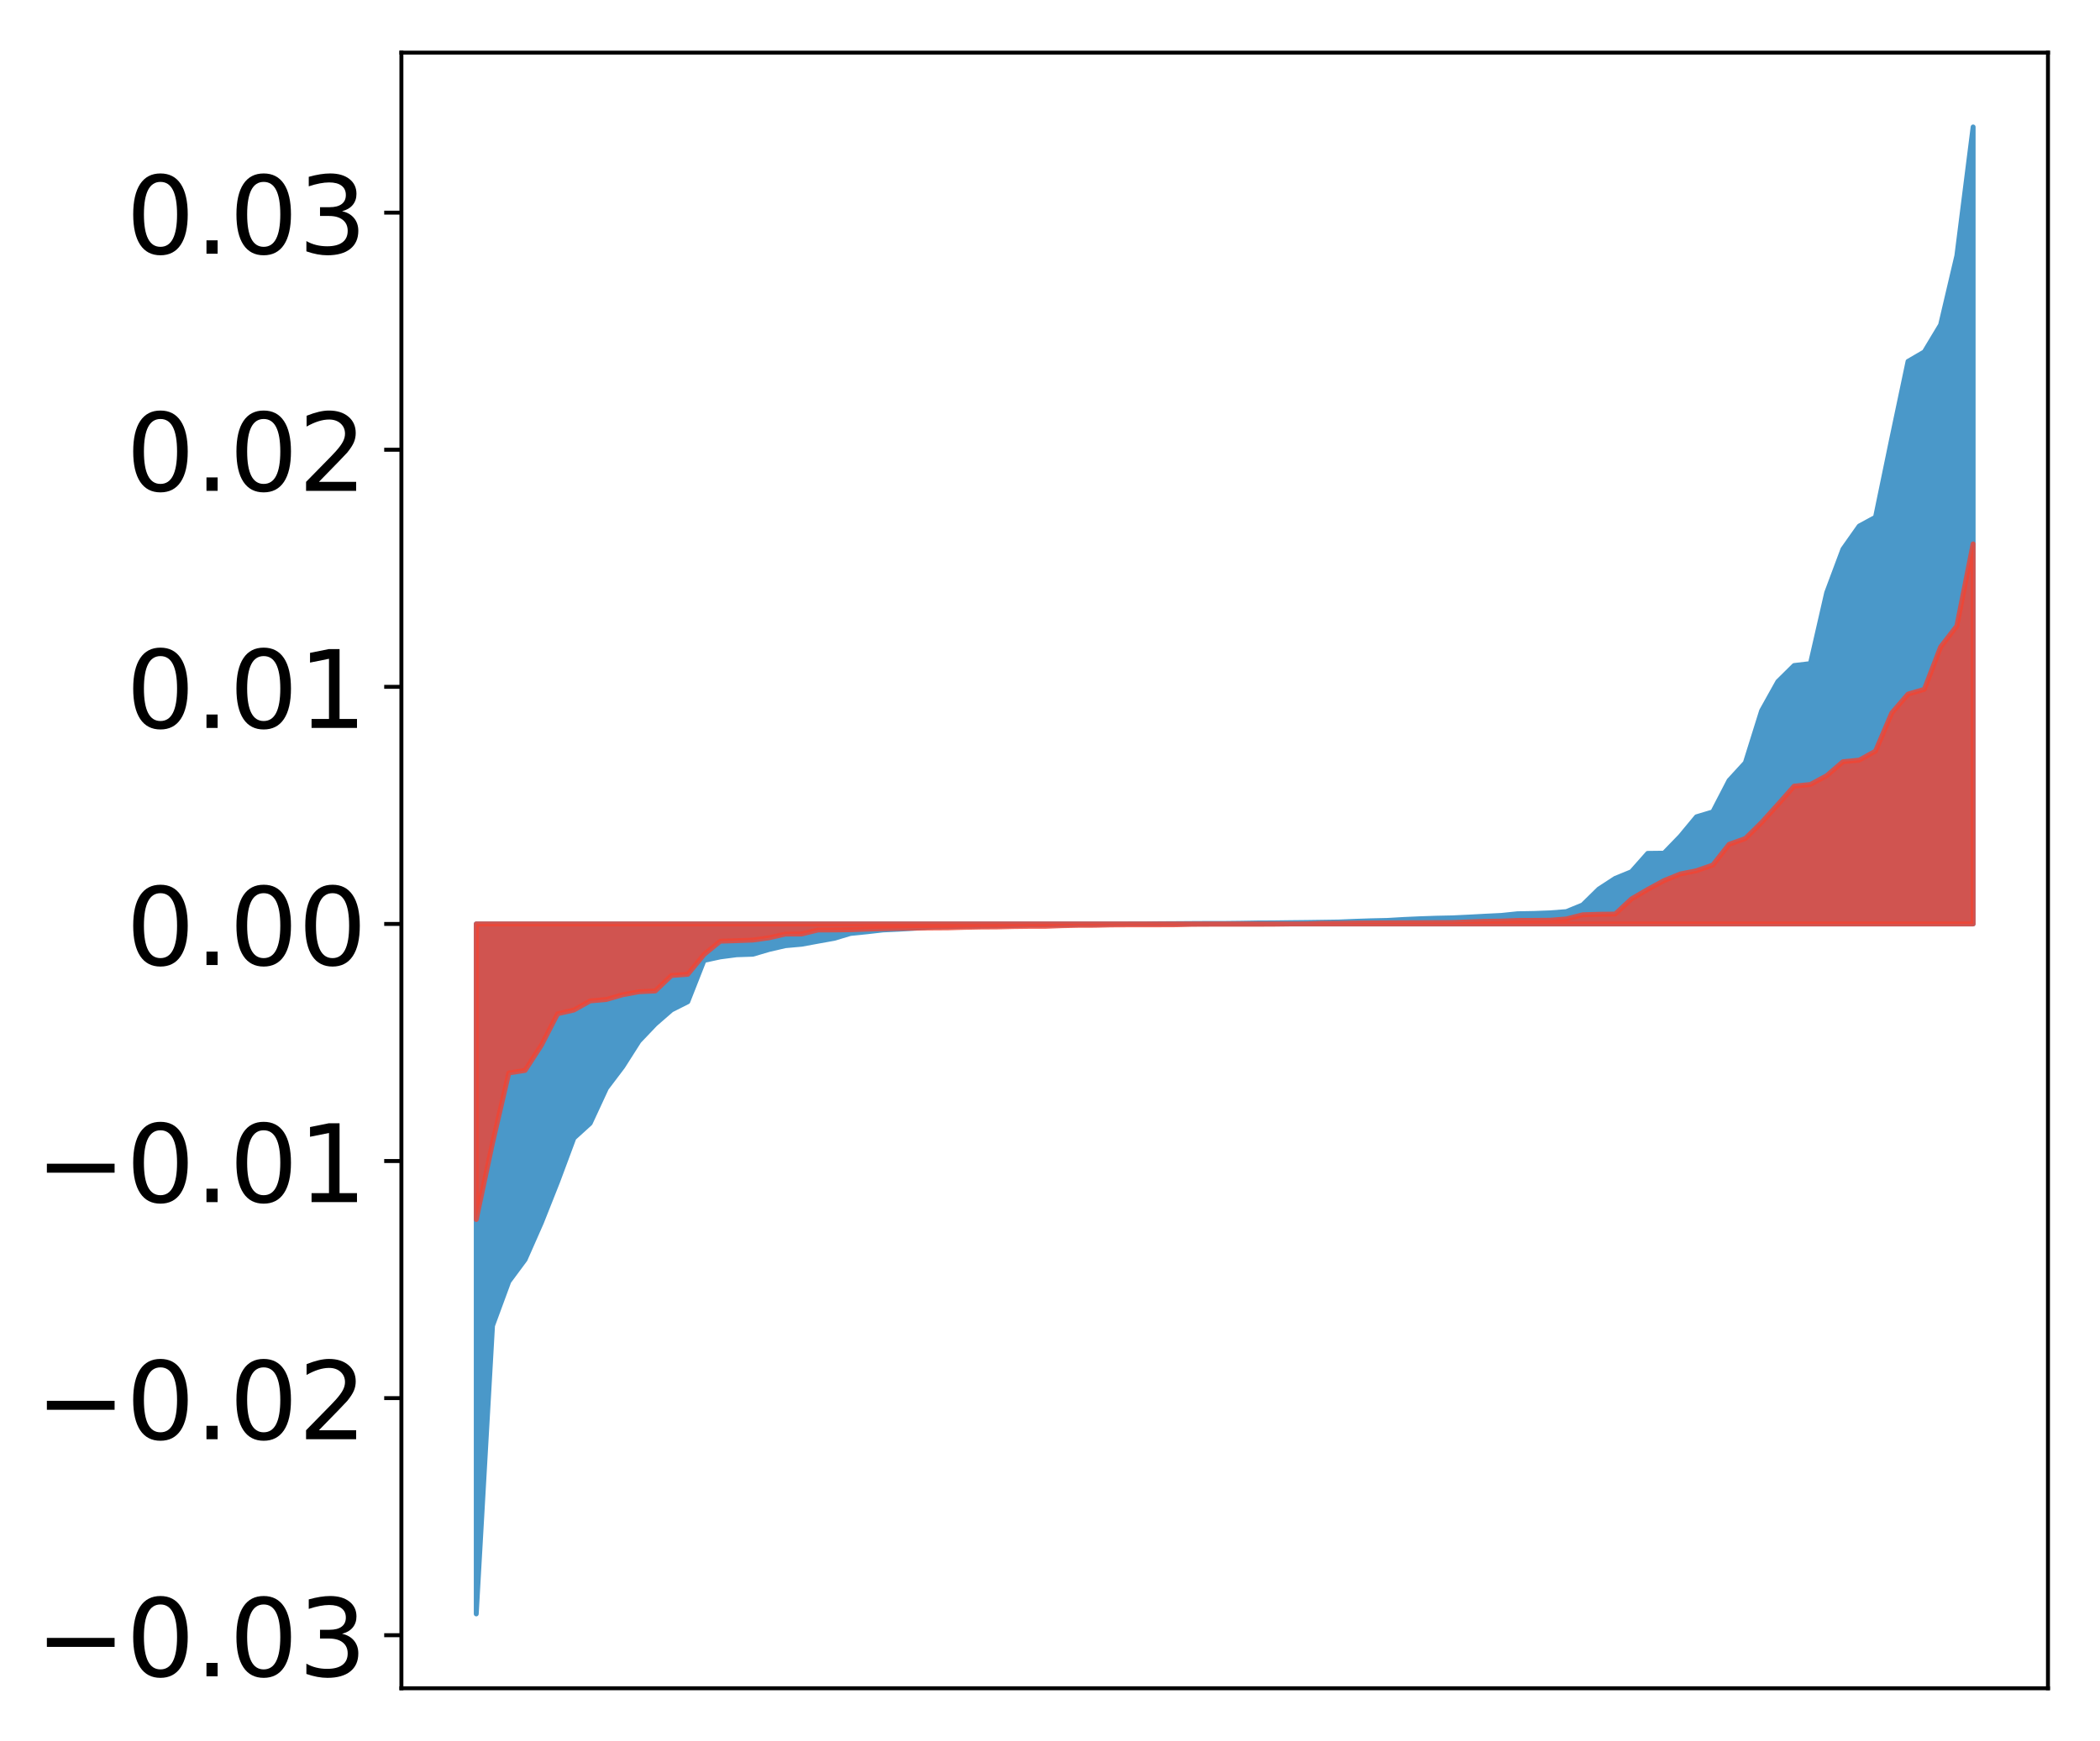 <?xml version="1.0" encoding="utf-8" standalone="no"?>
<!DOCTYPE svg PUBLIC "-//W3C//DTD SVG 1.1//EN"
  "http://www.w3.org/Graphics/SVG/1.1/DTD/svg11.dtd">
<!-- Created with matplotlib (http://matplotlib.org/) -->
<svg height="354pt" version="1.1" viewBox="0 0 427 354" width="427pt" xmlns="http://www.w3.org/2000/svg" xmlns:xlink="http://www.w3.org/1999/xlink">
 <defs>
  <style type="text/css">
*{stroke-linecap:butt;stroke-linejoin:round;}
  </style>
 </defs>
 <g id="figure_1">
  <g id="patch_1">
   <path d="M 0 354.04 
L 427.12 354.04 
L 427.12 0 
L 0 0 
z
" style="fill:#ffffff;"/>
  </g>
  <g id="axes_1">
   <g id="patch_2">
    <path d="M 81.62 343.34 
L 416.42 343.34 
L 416.42 10.7 
L 81.62 10.7 
z
" style="fill:#ffffff;"/>
   </g>
   <g id="PolyCollection_1">
    <defs>
     <path d="M 96.838 -25.82 
L 96.838 -166.14 
L 100.146 -166.14 
L 103.454 -166.14 
L 106.763 -166.14 
L 110.071 -166.14 
L 113.379 -166.14 
L 116.688 -166.14 
L 119.996 -166.14 
L 123.304 -166.14 
L 126.613 -166.14 
L 129.921 -166.14 
L 133.229 -166.14 
L 136.537 -166.14 
L 139.846 -166.14 
L 143.154 -166.14 
L 146.462 -166.14 
L 149.771 -166.14 
L 153.079 -166.14 
L 156.387 -166.14 
L 159.696 -166.14 
L 163.004 -166.14 
L 166.312 -166.14 
L 169.62 -166.14 
L 172.929 -166.14 
L 176.237 -166.14 
L 179.545 -166.14 
L 182.854 -166.14 
L 186.162 -166.14 
L 189.47 -166.14 
L 192.779 -166.14 
L 196.087 -166.14 
L 199.395 -166.14 
L 202.703 -166.14 
L 206.012 -166.14 
L 209.32 -166.14 
L 212.628 -166.14 
L 215.937 -166.14 
L 219.245 -166.14 
L 222.553 -166.14 
L 225.862 -166.14 
L 229.17 -166.14 
L 232.478 -166.14 
L 235.786 -166.14 
L 239.095 -166.14 
L 242.403 -166.14 
L 245.711 -166.14 
L 249.02 -166.14 
L 252.328 -166.14 
L 255.636 -166.14 
L 258.945 -166.14 
L 262.253 -166.14 
L 265.561 -166.14 
L 268.869 -166.14 
L 272.178 -166.14 
L 275.486 -166.14 
L 278.794 -166.14 
L 282.103 -166.14 
L 285.411 -166.14 
L 288.719 -166.14 
L 292.028 -166.14 
L 295.336 -166.14 
L 298.644 -166.14 
L 301.952 -166.14 
L 305.261 -166.14 
L 308.569 -166.14 
L 311.877 -166.14 
L 315.186 -166.14 
L 318.494 -166.14 
L 321.802 -166.14 
L 325.111 -166.14 
L 328.419 -166.14 
L 331.727 -166.14 
L 335.035 -166.14 
L 338.344 -166.14 
L 341.652 -166.14 
L 344.96 -166.14 
L 348.269 -166.14 
L 351.577 -166.14 
L 354.885 -166.14 
L 358.194 -166.14 
L 361.502 -166.14 
L 364.81 -166.14 
L 368.119 -166.14 
L 371.427 -166.14 
L 374.735 -166.14 
L 378.043 -166.14 
L 381.352 -166.14 
L 384.66 -166.14 
L 387.968 -166.14 
L 391.277 -166.14 
L 394.585 -166.14 
L 397.893 -166.14 
L 401.202 -166.14 
L 401.202 -328.22 
L 401.202 -328.22 
L 397.893 -302.037 
L 394.585 -287.969 
L 391.277 -282.473 
L 387.968 -280.545 
L 384.66 -264.855 
L 381.352 -248.849 
L 378.043 -247.054 
L 374.735 -242.368 
L 371.427 -233.521 
L 368.119 -219.088 
L 364.81 -218.695 
L 361.502 -215.429 
L 358.194 -209.497 
L 354.885 -198.922 
L 351.577 -195.312 
L 348.269 -188.921 
L 344.96 -187.93 
L 341.652 -183.942 
L 338.344 -180.528 
L 335.035 -180.49 
L 331.727 -176.753 
L 328.419 -175.398 
L 325.111 -173.243 
L 321.802 -169.999 
L 318.494 -168.644 
L 315.186 -168.393 
L 311.877 -168.269 
L 308.569 -168.209 
L 305.261 -167.868 
L 301.952 -167.707 
L 298.644 -167.529 
L 295.336 -167.373 
L 292.028 -167.303 
L 288.719 -167.191 
L 285.411 -167.044 
L 282.103 -166.852 
L 278.794 -166.777 
L 275.486 -166.667 
L 272.178 -166.53 
L 268.869 -166.481 
L 265.561 -166.433 
L 262.253 -166.399 
L 258.945 -166.355 
L 255.636 -166.338 
L 252.328 -166.281 
L 249.02 -166.243 
L 245.711 -166.242 
L 242.403 -166.224 
L 239.095 -166.201 
L 235.786 -166.183 
L 232.478 -166.147 
L 229.17 -166.144 
L 225.862 -166.085 
L 222.553 -166.014 
L 219.245 -166.004 
L 215.937 -165.912 
L 212.628 -165.905 
L 209.32 -165.894 
L 206.012 -165.81 
L 202.703 -165.74 
L 199.395 -165.686 
L 196.087 -165.674 
L 192.779 -165.586 
L 189.47 -165.529 
L 186.162 -165.271 
L 182.854 -165.075 
L 179.545 -164.919 
L 176.237 -164.539 
L 172.929 -164.205 
L 169.62 -163.214 
L 166.312 -162.621 
L 163.004 -162.012 
L 159.696 -161.716 
L 156.387 -160.952 
L 153.079 -159.979 
L 149.771 -159.869 
L 146.462 -159.437 
L 143.154 -158.72 
L 139.846 -150.314 
L 136.537 -148.646 
L 133.229 -145.77 
L 129.921 -142.295 
L 126.613 -137.101 
L 123.304 -132.73 
L 119.996 -125.595 
L 116.688 -122.589 
L 113.379 -113.71 
L 110.071 -105.373 
L 106.763 -97.874 
L 103.454 -93.408 
L 100.146 -84.429 
L 96.838 -25.82 
z
" id="m59f156be0d" style="stroke:#4a98c9;"/>
    </defs>
    <g clip-path="url(#pd4bce537cb)">
     <use style="fill:#4a98c9;stroke:#4a98c9;" x="0" xlink:href="#m59f156be0d" y="354.04"/>
    </g>
   </g>
   <g id="PolyCollection_2">
    <defs>
     <path d="M 96.838 -106.03 
L 96.838 -166.14 
L 100.146 -166.14 
L 103.454 -166.14 
L 106.763 -166.14 
L 110.071 -166.14 
L 113.379 -166.14 
L 116.688 -166.14 
L 119.996 -166.14 
L 123.304 -166.14 
L 126.613 -166.14 
L 129.921 -166.14 
L 133.229 -166.14 
L 136.537 -166.14 
L 139.846 -166.14 
L 143.154 -166.14 
L 146.462 -166.14 
L 149.771 -166.14 
L 153.079 -166.14 
L 156.387 -166.14 
L 159.696 -166.14 
L 163.004 -166.14 
L 166.312 -166.14 
L 169.62 -166.14 
L 172.929 -166.14 
L 176.237 -166.14 
L 179.545 -166.14 
L 182.854 -166.14 
L 186.162 -166.14 
L 189.47 -166.14 
L 192.779 -166.14 
L 196.087 -166.14 
L 199.395 -166.14 
L 202.703 -166.14 
L 206.012 -166.14 
L 209.32 -166.14 
L 212.628 -166.14 
L 215.937 -166.14 
L 219.245 -166.14 
L 222.553 -166.14 
L 225.862 -166.14 
L 229.17 -166.14 
L 232.478 -166.14 
L 235.786 -166.14 
L 239.095 -166.14 
L 242.403 -166.14 
L 245.711 -166.14 
L 249.02 -166.14 
L 252.328 -166.14 
L 255.636 -166.14 
L 258.945 -166.14 
L 262.253 -166.14 
L 265.561 -166.14 
L 268.869 -166.14 
L 272.178 -166.14 
L 275.486 -166.14 
L 278.794 -166.14 
L 282.103 -166.14 
L 285.411 -166.14 
L 288.719 -166.14 
L 292.028 -166.14 
L 295.336 -166.14 
L 298.644 -166.14 
L 301.952 -166.14 
L 305.261 -166.14 
L 308.569 -166.14 
L 311.877 -166.14 
L 315.186 -166.14 
L 318.494 -166.14 
L 321.802 -166.14 
L 325.111 -166.14 
L 328.419 -166.14 
L 331.727 -166.14 
L 335.035 -166.14 
L 338.344 -166.14 
L 341.652 -166.14 
L 344.96 -166.14 
L 348.269 -166.14 
L 351.577 -166.14 
L 354.885 -166.14 
L 358.194 -166.14 
L 361.502 -166.14 
L 364.81 -166.14 
L 368.119 -166.14 
L 371.427 -166.14 
L 374.735 -166.14 
L 378.043 -166.14 
L 381.352 -166.14 
L 384.66 -166.14 
L 387.968 -166.14 
L 391.277 -166.14 
L 394.585 -166.14 
L 397.893 -166.14 
L 401.202 -166.14 
L 401.202 -243.425 
L 401.202 -243.425 
L 397.893 -226.748 
L 394.585 -222.455 
L 391.277 -213.85 
L 387.968 -212.884 
L 384.66 -209.037 
L 381.352 -201.287 
L 378.043 -199.453 
L 374.735 -199.132 
L 371.427 -196.287 
L 368.119 -194.507 
L 364.81 -194.165 
L 361.502 -190.43 
L 358.194 -186.775 
L 354.885 -183.513 
L 351.577 -182.328 
L 348.269 -178.117 
L 344.96 -176.97 
L 341.652 -176.297 
L 338.344 -174.953 
L 335.035 -173.155 
L 331.727 -171.223 
L 328.419 -168.144 
L 325.111 -168.108 
L 321.802 -168.003 
L 318.494 -167.156 
L 315.186 -166.889 
L 311.877 -166.862 
L 308.569 -166.849 
L 305.261 -166.718 
L 301.952 -166.672 
L 298.644 -166.56 
L 295.336 -166.424 
L 292.028 -166.409 
L 288.719 -166.39 
L 285.411 -166.38 
L 282.103 -166.36 
L 278.794 -166.339 
L 275.486 -166.313 
L 272.178 -166.263 
L 268.869 -166.252 
L 265.561 -166.15 
L 262.253 -166.132 
L 258.945 -166.092 
L 255.636 -166.079 
L 252.328 -166.079 
L 249.02 -166.075 
L 245.711 -166.073 
L 242.403 -166.057 
L 239.095 -165.972 
L 235.786 -165.958 
L 232.478 -165.957 
L 229.17 -165.95 
L 225.862 -165.934 
L 222.553 -165.858 
L 219.245 -165.848 
L 215.937 -165.782 
L 212.628 -165.65 
L 209.32 -165.645 
L 206.012 -165.605 
L 202.703 -165.524 
L 199.395 -165.505 
L 196.087 -165.44 
L 192.779 -165.341 
L 189.47 -165.32 
L 186.162 -165.293 
L 182.854 -165.242 
L 179.545 -165.173 
L 176.237 -165.08 
L 172.929 -164.96 
L 169.62 -164.915 
L 166.312 -164.904 
L 163.004 -164.091 
L 159.696 -164.077 
L 156.387 -163.321 
L 153.079 -162.858 
L 149.771 -162.733 
L 146.462 -162.63 
L 143.154 -159.925 
L 139.846 -155.895 
L 136.537 -155.659 
L 133.229 -152.504 
L 129.921 -152.348 
L 126.613 -151.738 
L 123.304 -150.779 
L 119.996 -150.483 
L 116.688 -148.625 
L 113.379 -147.874 
L 110.071 -141.462 
L 106.763 -136.347 
L 103.454 -135.835 
L 100.146 -121.601 
L 96.838 -106.03 
z
" id="m8fe329b6fd" style="stroke:#f14432;stroke-opacity:0.8;"/>
    </defs>
    <g clip-path="url(#pd4bce537cb)">
     <use style="fill:#f14432;fill-opacity:0.8;stroke:#f14432;stroke-opacity:0.8;" x="0" xlink:href="#m8fe329b6fd" y="354.04"/>
    </g>
   </g>
   <g id="matplotlib.axis_1"/>
   <g id="matplotlib.axis_2">
    <g id="ytick_1">
     <g id="line2d_1">
      <defs>
       <path d="M 0 0 
L -3.5 0 
" id="m0879107cb2" style="stroke:#000000;stroke-width:0.8;"/>
      </defs>
      <g>
       <use style="stroke:#000000;stroke-width:0.8;" x="81.62" xlink:href="#m0879107cb2" y="332.555"/>
      </g>
     </g>
     <g id="text_1">
      <!-- −0.03 -->
      <defs>
       <path d="M 10.594 35.5 
L 73.188 35.5 
L 73.188 27.203 
L 10.594 27.203 
z
" id="DejaVuSans-2212"/>
       <path d="M 31.781 66.406 
Q 24.172 66.406 20.328 58.906 
Q 16.5 51.422 16.5 36.375 
Q 16.5 21.391 20.328 13.891 
Q 24.172 6.391 31.781 6.391 
Q 39.453 6.391 43.281 13.891 
Q 47.125 21.391 47.125 36.375 
Q 47.125 51.422 43.281 58.906 
Q 39.453 66.406 31.781 66.406 
z
M 31.781 74.219 
Q 44.047 74.219 50.516 64.516 
Q 56.984 54.828 56.984 36.375 
Q 56.984 17.969 50.516 8.266 
Q 44.047 -1.422 31.781 -1.422 
Q 19.531 -1.422 13.062 8.266 
Q 6.594 17.969 6.594 36.375 
Q 6.594 54.828 13.062 64.516 
Q 19.531 74.219 31.781 74.219 
z
" id="DejaVuSans-30"/>
       <path d="M 10.688 12.406 
L 21 12.406 
L 21 0 
L 10.688 0 
z
" id="DejaVuSans-2e"/>
       <path d="M 40.578 39.312 
Q 47.656 37.797 51.625 33 
Q 55.609 28.219 55.609 21.188 
Q 55.609 10.406 48.188 4.484 
Q 40.766 -1.422 27.094 -1.422 
Q 22.516 -1.422 17.656 -0.516 
Q 12.797 0.391 7.625 2.203 
L 7.625 11.719 
Q 11.719 9.328 16.594 8.109 
Q 21.484 6.891 26.812 6.891 
Q 36.078 6.891 40.938 10.547 
Q 45.797 14.203 45.797 21.188 
Q 45.797 27.641 41.281 31.266 
Q 36.766 34.906 28.719 34.906 
L 20.219 34.906 
L 20.219 43.016 
L 29.109 43.016 
Q 36.375 43.016 40.234 45.922 
Q 44.094 48.828 44.094 54.297 
Q 44.094 59.906 40.109 62.906 
Q 36.141 65.922 28.719 65.922 
Q 24.656 65.922 20.016 65.031 
Q 15.375 64.156 9.812 62.312 
L 9.812 71.094 
Q 15.438 72.656 20.344 73.438 
Q 25.25 74.219 29.594 74.219 
Q 40.828 74.219 47.359 69.109 
Q 53.906 64.016 53.906 55.328 
Q 53.906 49.266 50.438 45.094 
Q 46.969 40.922 40.578 39.312 
z
" id="DejaVuSans-33"/>
      </defs>
      <g transform="translate(7.2 340.913)scale(0.22 -0.22)">
       <use xlink:href="#DejaVuSans-2212"/>
       <use x="83.789" xlink:href="#DejaVuSans-30"/>
       <use x="147.412" xlink:href="#DejaVuSans-2e"/>
       <use x="179.199" xlink:href="#DejaVuSans-30"/>
       <use x="242.822" xlink:href="#DejaVuSans-33"/>
      </g>
     </g>
    </g>
    <g id="ytick_2">
     <g id="line2d_2">
      <g>
       <use style="stroke:#000000;stroke-width:0.8;" x="81.62" xlink:href="#m0879107cb2" y="284.336"/>
      </g>
     </g>
     <g id="text_2">
      <!-- −0.02 -->
      <defs>
       <path d="M 19.188 8.297 
L 53.609 8.297 
L 53.609 0 
L 7.328 0 
L 7.328 8.297 
Q 12.938 14.109 22.625 23.891 
Q 32.328 33.688 34.812 36.531 
Q 39.547 41.844 41.422 45.531 
Q 43.312 49.219 43.312 52.781 
Q 43.312 58.594 39.234 62.25 
Q 35.156 65.922 28.609 65.922 
Q 23.969 65.922 18.812 64.312 
Q 13.672 62.703 7.812 59.422 
L 7.812 69.391 
Q 13.766 71.781 18.938 73 
Q 24.125 74.219 28.422 74.219 
Q 39.75 74.219 46.484 68.547 
Q 53.219 62.891 53.219 53.422 
Q 53.219 48.922 51.531 44.891 
Q 49.859 40.875 45.406 35.406 
Q 44.188 33.984 37.641 27.219 
Q 31.109 20.453 19.188 8.297 
z
" id="DejaVuSans-32"/>
      </defs>
      <g transform="translate(7.2 292.695)scale(0.22 -0.22)">
       <use xlink:href="#DejaVuSans-2212"/>
       <use x="83.789" xlink:href="#DejaVuSans-30"/>
       <use x="147.412" xlink:href="#DejaVuSans-2e"/>
       <use x="179.199" xlink:href="#DejaVuSans-30"/>
       <use x="242.822" xlink:href="#DejaVuSans-32"/>
      </g>
     </g>
    </g>
    <g id="ytick_3">
     <g id="line2d_3">
      <g>
       <use style="stroke:#000000;stroke-width:0.8;" x="81.62" xlink:href="#m0879107cb2" y="236.118"/>
      </g>
     </g>
     <g id="text_3">
      <!-- −0.01 -->
      <defs>
       <path d="M 12.406 8.297 
L 28.516 8.297 
L 28.516 63.922 
L 10.984 60.406 
L 10.984 69.391 
L 28.422 72.906 
L 38.281 72.906 
L 38.281 8.297 
L 54.391 8.297 
L 54.391 0 
L 12.406 0 
z
" id="DejaVuSans-31"/>
      </defs>
      <g transform="translate(7.2 244.476)scale(0.22 -0.22)">
       <use xlink:href="#DejaVuSans-2212"/>
       <use x="83.789" xlink:href="#DejaVuSans-30"/>
       <use x="147.412" xlink:href="#DejaVuSans-2e"/>
       <use x="179.199" xlink:href="#DejaVuSans-30"/>
       <use x="242.822" xlink:href="#DejaVuSans-31"/>
      </g>
     </g>
    </g>
    <g id="ytick_4">
     <g id="line2d_4">
      <g>
       <use style="stroke:#000000;stroke-width:0.8;" x="81.62" xlink:href="#m0879107cb2" y="187.9"/>
      </g>
     </g>
     <g id="text_4">
      <!-- 0.00 -->
      <g transform="translate(25.635 196.258)scale(0.22 -0.22)">
       <use xlink:href="#DejaVuSans-30"/>
       <use x="63.623" xlink:href="#DejaVuSans-2e"/>
       <use x="95.41" xlink:href="#DejaVuSans-30"/>
       <use x="159.033" xlink:href="#DejaVuSans-30"/>
      </g>
     </g>
    </g>
    <g id="ytick_5">
     <g id="line2d_5">
      <g>
       <use style="stroke:#000000;stroke-width:0.8;" x="81.62" xlink:href="#m0879107cb2" y="139.681"/>
      </g>
     </g>
     <g id="text_5">
      <!-- 0.01 -->
      <g transform="translate(25.635 148.04)scale(0.22 -0.22)">
       <use xlink:href="#DejaVuSans-30"/>
       <use x="63.623" xlink:href="#DejaVuSans-2e"/>
       <use x="95.41" xlink:href="#DejaVuSans-30"/>
       <use x="159.033" xlink:href="#DejaVuSans-31"/>
      </g>
     </g>
    </g>
    <g id="ytick_6">
     <g id="line2d_6">
      <g>
       <use style="stroke:#000000;stroke-width:0.8;" x="81.62" xlink:href="#m0879107cb2" y="91.463"/>
      </g>
     </g>
     <g id="text_6">
      <!-- 0.02 -->
      <g transform="translate(25.635 99.821)scale(0.22 -0.22)">
       <use xlink:href="#DejaVuSans-30"/>
       <use x="63.623" xlink:href="#DejaVuSans-2e"/>
       <use x="95.41" xlink:href="#DejaVuSans-30"/>
       <use x="159.033" xlink:href="#DejaVuSans-32"/>
      </g>
     </g>
    </g>
    <g id="ytick_7">
     <g id="line2d_7">
      <g>
       <use style="stroke:#000000;stroke-width:0.8;" x="81.62" xlink:href="#m0879107cb2" y="43.245"/>
      </g>
     </g>
     <g id="text_7">
      <!-- 0.03 -->
      <g transform="translate(25.635 51.603)scale(0.22 -0.22)">
       <use xlink:href="#DejaVuSans-30"/>
       <use x="63.623" xlink:href="#DejaVuSans-2e"/>
       <use x="95.41" xlink:href="#DejaVuSans-30"/>
       <use x="159.033" xlink:href="#DejaVuSans-33"/>
      </g>
     </g>
    </g>
   </g>
   <g id="patch_3">
    <path d="M 81.62 343.34 
L 81.62 10.7 
" style="fill:none;stroke:#000000;stroke-linecap:square;stroke-linejoin:miter;stroke-width:0.8;"/>
   </g>
   <g id="patch_4">
    <path d="M 416.42 343.34 
L 416.42 10.7 
" style="fill:none;stroke:#000000;stroke-linecap:square;stroke-linejoin:miter;stroke-width:0.8;"/>
   </g>
   <g id="patch_5">
    <path d="M 81.62 343.34 
L 416.42 343.34 
" style="fill:none;stroke:#000000;stroke-linecap:square;stroke-linejoin:miter;stroke-width:0.8;"/>
   </g>
   <g id="patch_6">
    <path d="M 81.62 10.7 
L 416.42 10.7 
" style="fill:none;stroke:#000000;stroke-linecap:square;stroke-linejoin:miter;stroke-width:0.8;"/>
   </g>
  </g>
 </g>
 <defs>
  <clipPath id="pd4bce537cb">
   <rect height="332.64" width="334.8" x="81.62" y="10.7"/>
  </clipPath>
 </defs>
</svg>
